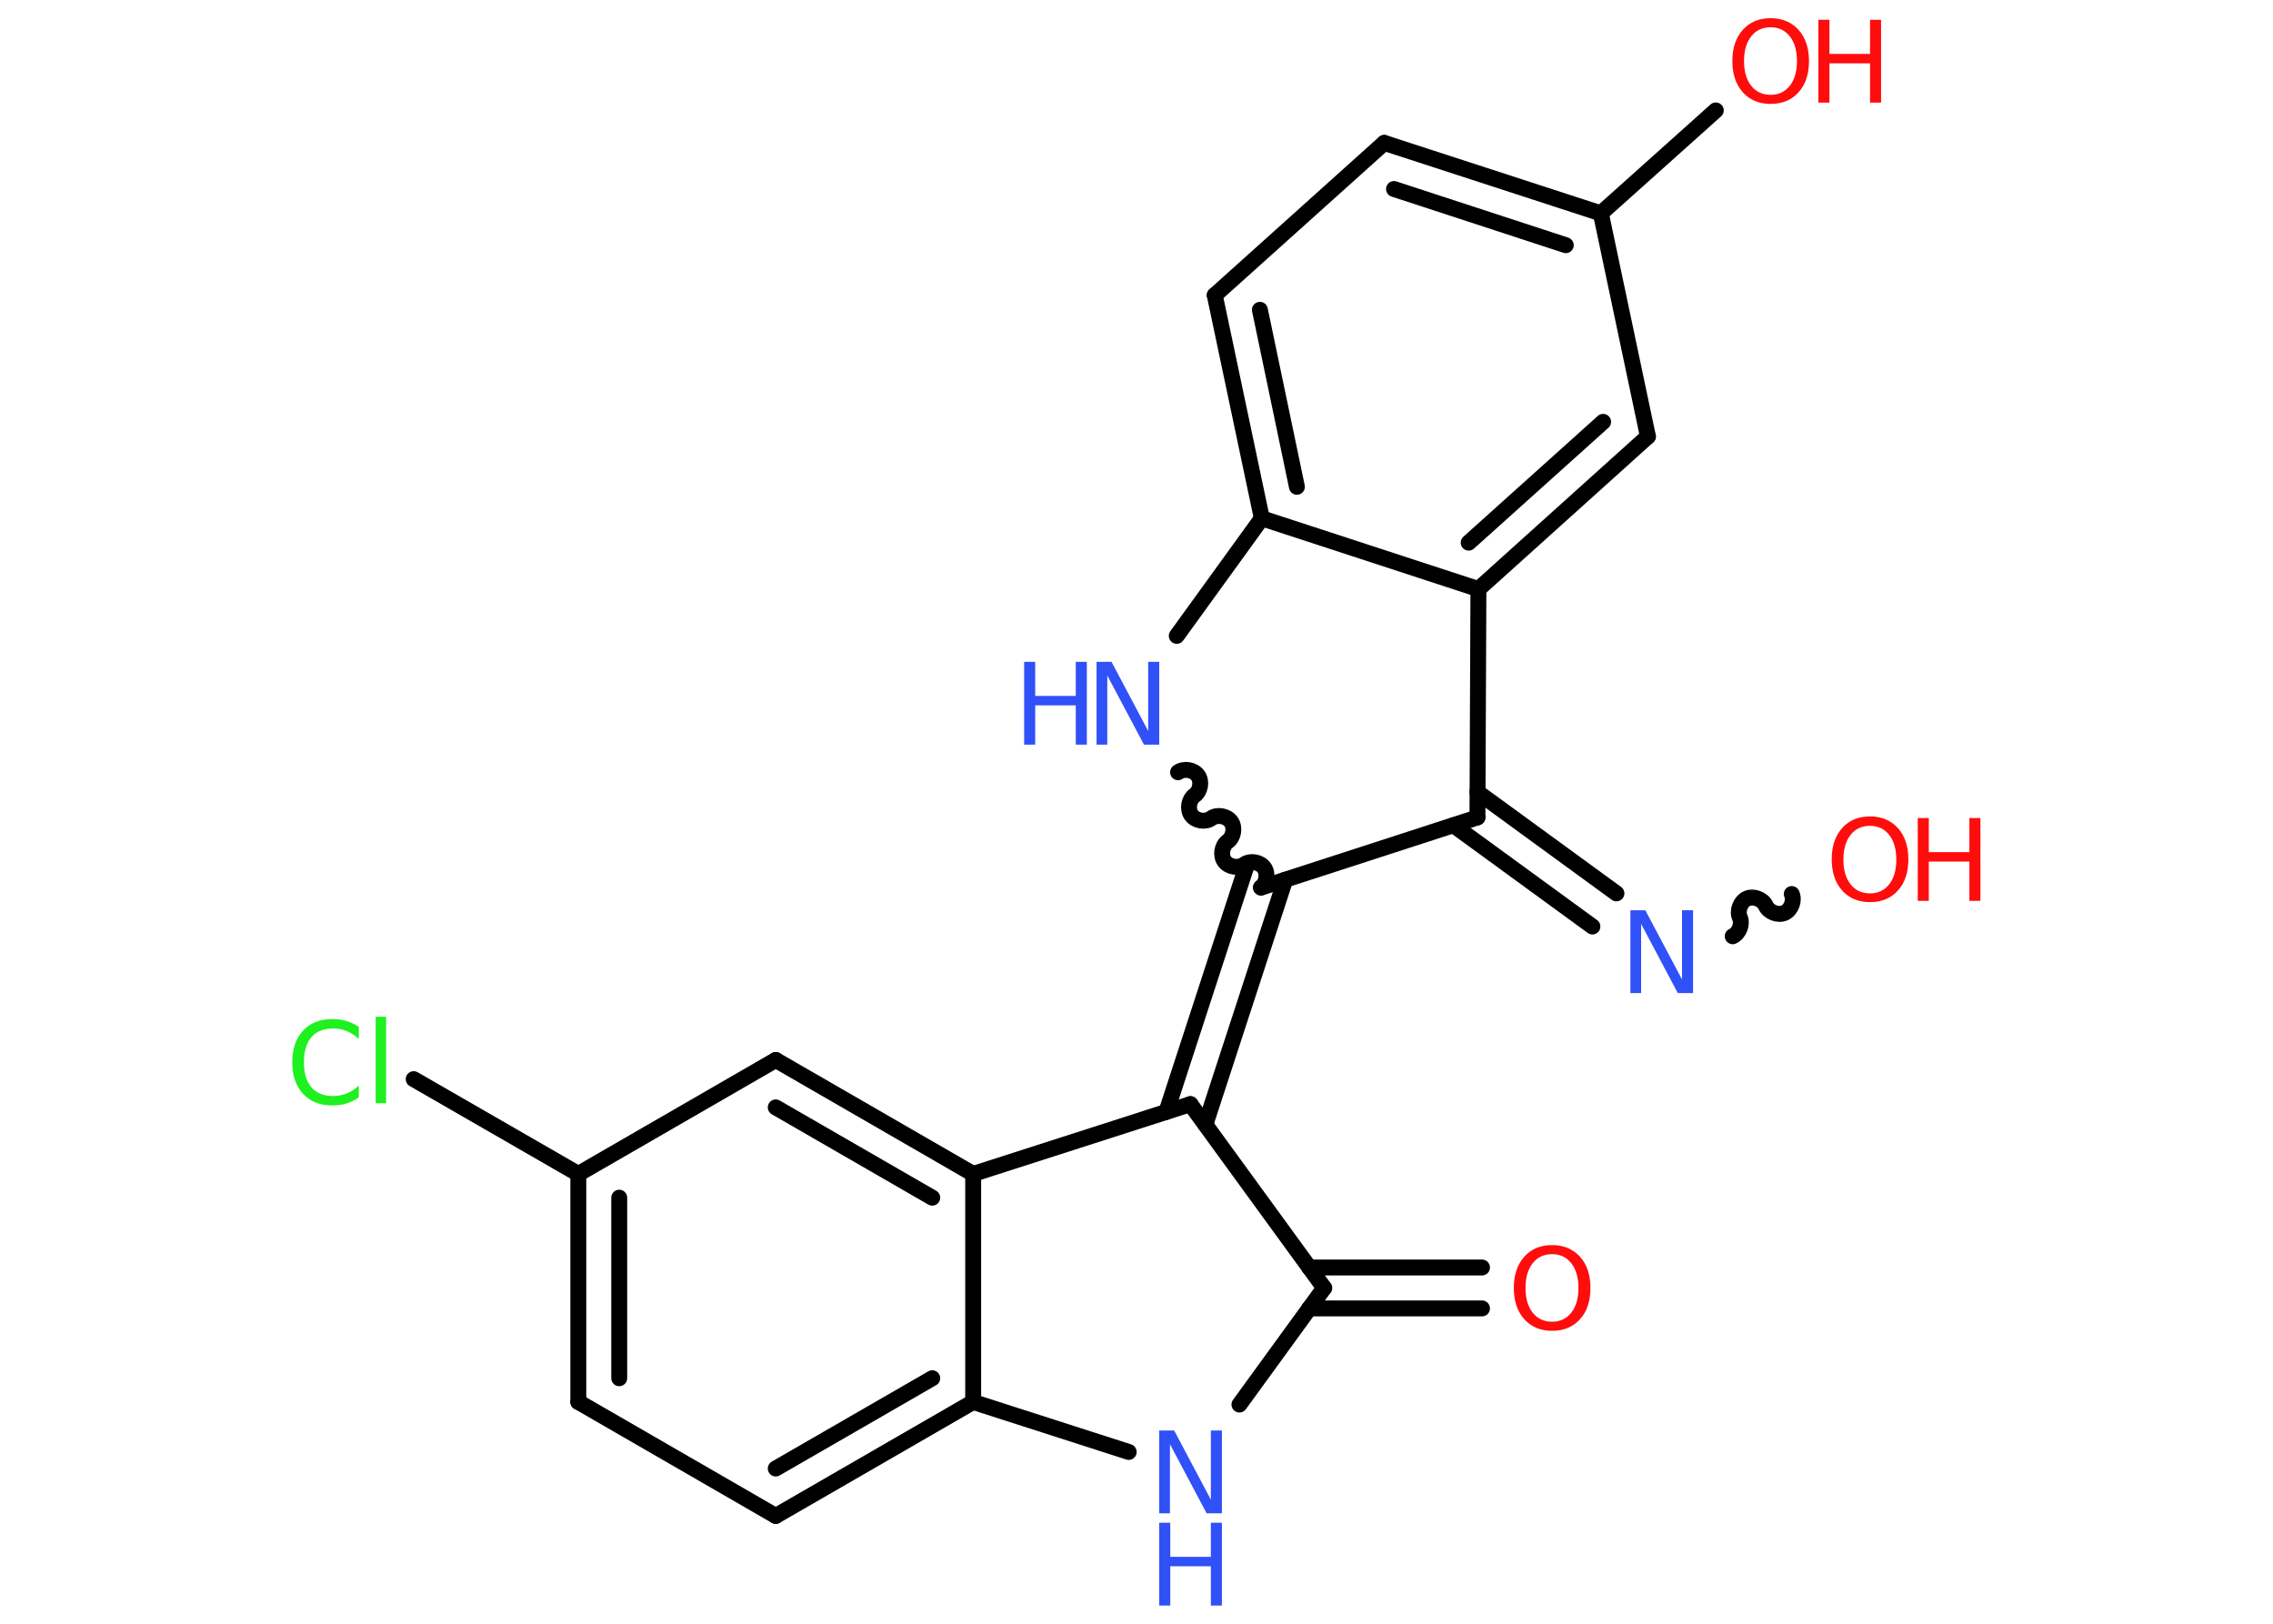 <?xml version='1.0' encoding='UTF-8'?>
<!DOCTYPE svg PUBLIC "-//W3C//DTD SVG 1.1//EN" "http://www.w3.org/Graphics/SVG/1.1/DTD/svg11.dtd">
<svg version='1.2' xmlns='http://www.w3.org/2000/svg' xmlns:xlink='http://www.w3.org/1999/xlink' width='70.0mm' height='50.0mm' viewBox='0 0 70.0 50.0'>
  <desc>Generated by the Chemistry Development Kit (http://github.com/cdk)</desc>
  <g stroke-linecap='round' stroke-linejoin='round' stroke='#000000' stroke-width='.49' fill='#FF0D0D'>
    <rect x='.0' y='.0' width='70.0' height='50.0' fill='#FFFFFF' stroke='none'/>
    <g id='mol1' class='mol'>
      <g id='mol1bnd1' class='bond'>
        <line x1='45.64' y1='40.29' x2='40.32' y2='40.29'/>
        <line x1='45.64' y1='39.03' x2='40.32' y2='39.03'/>
      </g>
      <line id='mol1bnd2' class='bond' x1='40.78' y1='39.66' x2='38.17' y2='43.25'/>
      <line id='mol1bnd3' class='bond' x1='34.76' y1='44.71' x2='29.97' y2='43.17'/>
      <g id='mol1bnd4' class='bond'>
        <line x1='23.89' y1='46.68' x2='29.97' y2='43.17'/>
        <line x1='23.89' y1='45.22' x2='28.71' y2='42.44'/>
      </g>
      <line id='mol1bnd5' class='bond' x1='23.89' y1='46.68' x2='17.81' y2='43.17'/>
      <g id='mol1bnd6' class='bond'>
        <line x1='17.81' y1='36.15' x2='17.81' y2='43.17'/>
        <line x1='19.07' y1='36.88' x2='19.07' y2='42.44'/>
      </g>
      <line id='mol1bnd7' class='bond' x1='17.81' y1='36.15' x2='12.74' y2='33.23'/>
      <line id='mol1bnd8' class='bond' x1='17.81' y1='36.15' x2='23.89' y2='32.64'/>
      <g id='mol1bnd9' class='bond'>
        <line x1='29.97' y1='36.15' x2='23.89' y2='32.64'/>
        <line x1='28.71' y1='36.88' x2='23.89' y2='34.1'/>
      </g>
      <line id='mol1bnd10' class='bond' x1='29.97' y1='43.17' x2='29.97' y2='36.15'/>
      <line id='mol1bnd11' class='bond' x1='29.97' y1='36.15' x2='36.66' y2='34.0'/>
      <line id='mol1bnd12' class='bond' x1='40.78' y1='39.66' x2='36.66' y2='34.0'/>
      <g id='mol1bnd13' class='bond'>
        <line x1='35.92' y1='34.24' x2='38.38' y2='26.69'/>
        <line x1='37.12' y1='34.63' x2='39.58' y2='27.09'/>
      </g>
      <path id='mol1bnd14' class='bond' d='M36.28 23.78c.18 -.13 .48 -.08 .61 .1c.13 .18 .08 .48 -.1 .61c-.18 .13 -.23 .43 -.1 .61c.13 .18 .43 .23 .61 .1c.18 -.13 .48 -.08 .61 .1c.13 .18 .08 .48 -.1 .61c-.18 .13 -.23 .43 -.1 .61c.13 .18 .43 .23 .61 .1c.18 -.13 .48 -.08 .61 .1c.13 .18 .08 .48 -.1 .61' fill='none' stroke='#000000' stroke-width='.49'/>
      <line id='mol1bnd15' class='bond' x1='36.24' y1='19.58' x2='38.86' y2='15.96'/>
      <g id='mol1bnd16' class='bond'>
        <line x1='37.41' y1='9.09' x2='38.86' y2='15.96'/>
        <line x1='38.8' y1='9.54' x2='39.94' y2='14.99'/>
      </g>
      <line id='mol1bnd17' class='bond' x1='37.41' y1='9.09' x2='42.63' y2='4.4'/>
      <g id='mol1bnd18' class='bond'>
        <line x1='49.3' y1='6.57' x2='42.63' y2='4.4'/>
        <line x1='48.22' y1='7.55' x2='42.93' y2='5.82'/>
      </g>
      <line id='mol1bnd19' class='bond' x1='49.3' y1='6.57' x2='52.84' y2='3.4'/>
      <line id='mol1bnd20' class='bond' x1='49.3' y1='6.57' x2='50.75' y2='13.44'/>
      <g id='mol1bnd21' class='bond'>
        <line x1='45.53' y1='18.14' x2='50.75' y2='13.44'/>
        <line x1='45.23' y1='16.71' x2='49.37' y2='12.99'/>
      </g>
      <line id='mol1bnd22' class='bond' x1='38.86' y1='15.96' x2='45.53' y2='18.14'/>
      <line id='mol1bnd23' class='bond' x1='45.53' y1='18.14' x2='45.5' y2='25.17'/>
      <line id='mol1bnd24' class='bond' x1='38.84' y1='27.33' x2='45.5' y2='25.17'/>
      <g id='mol1bnd25' class='bond'>
        <line x1='45.5' y1='24.39' x2='49.78' y2='27.51'/>
        <line x1='44.76' y1='25.41' x2='49.04' y2='28.53'/>
      </g>
      <path id='mol1bnd26' class='bond' d='M55.18 27.53c.09 .2 -.02 .49 -.22 .58c-.2 .09 -.49 -.02 -.58 -.22c-.09 -.2 -.38 -.31 -.58 -.22c-.2 .09 -.31 .38 -.22 .58c.09 .2 -.02 .49 -.22 .58' fill='none' stroke='#000000' stroke-width='.49'/>
      <path id='mol1atm1' class='atom' d='M47.8 38.62q-.38 .0 -.6 .28q-.22 .28 -.22 .76q.0 .48 .22 .76q.22 .28 .6 .28q.37 .0 .59 -.28q.22 -.28 .22 -.76q.0 -.48 -.22 -.76q-.22 -.28 -.59 -.28zM47.8 38.34q.53 .0 .86 .36q.32 .36 .32 .96q.0 .61 -.32 .96q-.32 .36 -.86 .36q-.54 .0 -.86 -.36q-.32 -.36 -.32 -.96q.0 -.6 .32 -.96q.32 -.36 .86 -.36z' stroke='none'/>
      <g id='mol1atm3' class='atom'>
        <path d='M35.7 44.05h.46l1.13 2.13v-2.13h.34v2.55h-.47l-1.13 -2.13v2.13h-.33v-2.55z' stroke='none' fill='#3050F8'/>
        <path d='M35.7 46.89h.34v1.05h1.25v-1.05h.34v2.55h-.34v-1.21h-1.25v1.21h-.34v-2.55z' stroke='none' fill='#3050F8'/>
      </g>
      <path id='mol1atm8' class='atom' d='M11.05 31.62v.37q-.18 -.16 -.37 -.24q-.2 -.08 -.42 -.08q-.44 .0 -.67 .27q-.23 .27 -.23 .77q.0 .5 .23 .77q.23 .27 .67 .27q.22 .0 .42 -.08q.2 -.08 .37 -.24v.36q-.18 .13 -.38 .19q-.2 .06 -.43 .06q-.58 .0 -.91 -.36q-.33 -.36 -.33 -.97q.0 -.61 .33 -.97q.33 -.36 .91 -.36q.23 .0 .43 .06q.2 .06 .38 .18zM11.57 31.31h.32v2.66h-.32v-2.66z' stroke='none' fill='#1FF01F'/>
      <g id='mol1atm13' class='atom'>
        <path d='M33.77 20.38h.46l1.13 2.13v-2.13h.34v2.55h-.47l-1.13 -2.13v2.13h-.33v-2.55z' stroke='none' fill='#3050F8'/>
        <path d='M31.54 20.38h.34v1.05h1.25v-1.05h.34v2.55h-.34v-1.21h-1.25v1.21h-.34v-2.55z' stroke='none' fill='#3050F8'/>
      </g>
      <g id='mol1atm18' class='atom'>
        <path d='M54.53 .84q-.38 .0 -.6 .28q-.22 .28 -.22 .76q.0 .48 .22 .76q.22 .28 .6 .28q.37 .0 .59 -.28q.22 -.28 .22 -.76q.0 -.48 -.22 -.76q-.22 -.28 -.59 -.28zM54.53 .56q.53 .0 .86 .36q.32 .36 .32 .96q.0 .61 -.32 .96q-.32 .36 -.86 .36q-.54 .0 -.86 -.36q-.32 -.36 -.32 -.96q.0 -.6 .32 -.96q.32 -.36 .86 -.36z' stroke='none'/>
        <path d='M56.0 .61h.34v1.05h1.25v-1.05h.34v2.55h-.34v-1.21h-1.25v1.21h-.34v-2.55z' stroke='none'/>
      </g>
      <path id='mol1atm22' class='atom' d='M50.21 28.03h.46l1.13 2.13v-2.13h.34v2.55h-.47l-1.13 -2.13v2.13h-.33v-2.55z' stroke='none' fill='#3050F8'/>
      <g id='mol1atm23' class='atom'>
        <path d='M57.59 25.43q-.38 .0 -.6 .28q-.22 .28 -.22 .76q.0 .48 .22 .76q.22 .28 .6 .28q.37 .0 .59 -.28q.22 -.28 .22 -.76q.0 -.48 -.22 -.76q-.22 -.28 -.59 -.28zM57.59 25.14q.53 .0 .86 .36q.32 .36 .32 .96q.0 .61 -.32 .96q-.32 .36 -.86 .36q-.54 .0 -.86 -.36q-.32 -.36 -.32 -.96q.0 -.6 .32 -.96q.32 -.36 .86 -.36z' stroke='none'/>
        <path d='M59.06 25.19h.34v1.05h1.25v-1.05h.34v2.55h-.34v-1.21h-1.25v1.21h-.34v-2.55z' stroke='none'/>
      </g>
    </g>
  </g>
</svg>
